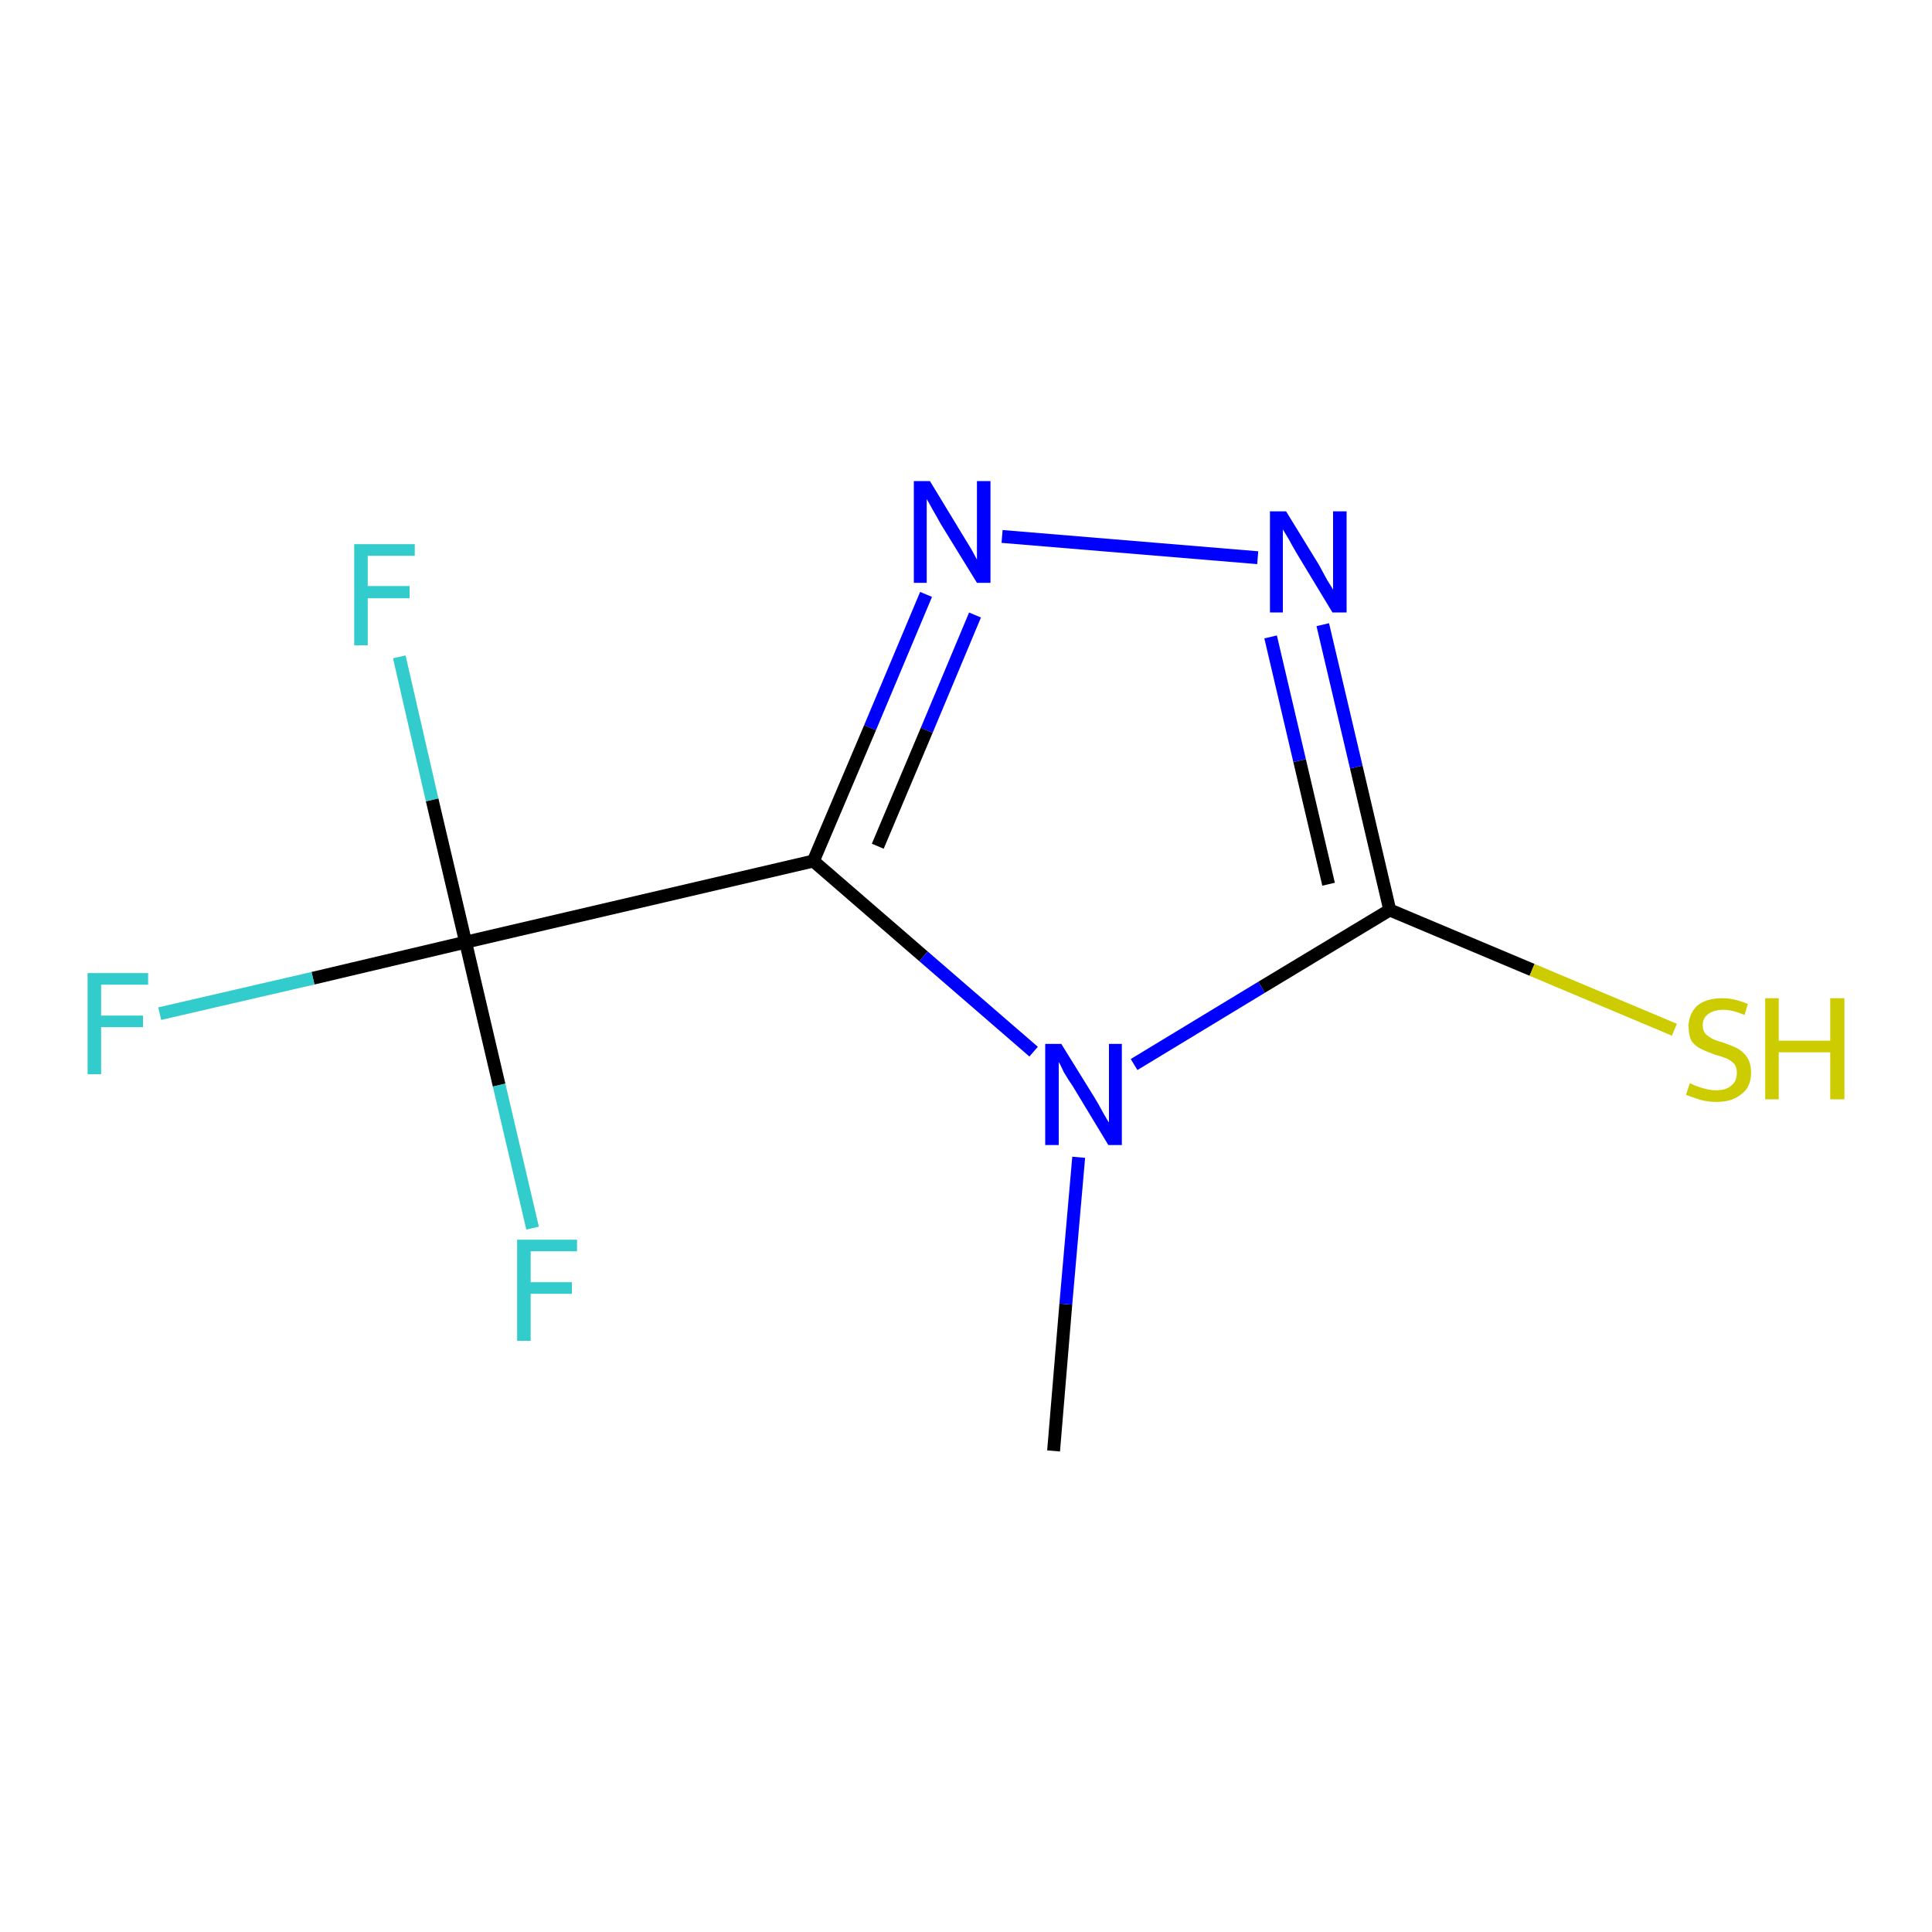 <?xml version='1.0' encoding='iso-8859-1'?>
<svg version='1.1' baseProfile='full'
              xmlns='http://www.w3.org/2000/svg'
                      xmlns:rdkit='http://www.rdkit.org/xml'
                      xmlns:xlink='http://www.w3.org/1999/xlink'
                  xml:space='preserve'
width='300px' height='300px' viewBox='0 0 300 300'>
<!-- END OF HEADER -->
<rect style='opacity:1.0;fill:#FFFFFF;stroke:none' width='300.0' height='300.0' x='0.0' y='0.0'> </rect>
<path class='bond-0 atom-0 atom-1' d='M 163.6,225.3 L 165.5,202.5' style='fill:none;fill-rule:evenodd;stroke:#000000;stroke-width:2.0px;stroke-linecap:butt;stroke-linejoin:miter;stroke-opacity:1' />
<path class='bond-0 atom-0 atom-1' d='M 165.5,202.5 L 167.5,179.7' style='fill:none;fill-rule:evenodd;stroke:#0000FF;stroke-width:2.0px;stroke-linecap:butt;stroke-linejoin:miter;stroke-opacity:1' />
<path class='bond-1 atom-1 atom-2' d='M 176.1,165.3 L 195.9,153.3' style='fill:none;fill-rule:evenodd;stroke:#0000FF;stroke-width:2.0px;stroke-linecap:butt;stroke-linejoin:miter;stroke-opacity:1' />
<path class='bond-1 atom-1 atom-2' d='M 195.9,153.3 L 215.8,141.3' style='fill:none;fill-rule:evenodd;stroke:#000000;stroke-width:2.0px;stroke-linecap:butt;stroke-linejoin:miter;stroke-opacity:1' />
<path class='bond-2 atom-2 atom-3' d='M 215.8,141.3 L 237.9,150.6' style='fill:none;fill-rule:evenodd;stroke:#000000;stroke-width:2.0px;stroke-linecap:butt;stroke-linejoin:miter;stroke-opacity:1' />
<path class='bond-2 atom-2 atom-3' d='M 237.9,150.6 L 260.0,159.9' style='fill:none;fill-rule:evenodd;stroke:#CCCC00;stroke-width:2.0px;stroke-linecap:butt;stroke-linejoin:miter;stroke-opacity:1' />
<path class='bond-3 atom-2 atom-4' d='M 215.8,141.3 L 210.6,119.1' style='fill:none;fill-rule:evenodd;stroke:#000000;stroke-width:2.0px;stroke-linecap:butt;stroke-linejoin:miter;stroke-opacity:1' />
<path class='bond-3 atom-2 atom-4' d='M 210.6,119.1 L 205.4,97.0' style='fill:none;fill-rule:evenodd;stroke:#0000FF;stroke-width:2.0px;stroke-linecap:butt;stroke-linejoin:miter;stroke-opacity:1' />
<path class='bond-3 atom-2 atom-4' d='M 206.3,137.3 L 201.8,118.1' style='fill:none;fill-rule:evenodd;stroke:#000000;stroke-width:2.0px;stroke-linecap:butt;stroke-linejoin:miter;stroke-opacity:1' />
<path class='bond-3 atom-2 atom-4' d='M 201.8,118.1 L 197.3,98.9' style='fill:none;fill-rule:evenodd;stroke:#0000FF;stroke-width:2.0px;stroke-linecap:butt;stroke-linejoin:miter;stroke-opacity:1' />
<path class='bond-4 atom-4 atom-5' d='M 195.3,86.6 L 155.6,83.3' style='fill:none;fill-rule:evenodd;stroke:#0000FF;stroke-width:2.0px;stroke-linecap:butt;stroke-linejoin:miter;stroke-opacity:1' />
<path class='bond-5 atom-5 atom-6' d='M 143.8,92.3 L 135.1,113.0' style='fill:none;fill-rule:evenodd;stroke:#0000FF;stroke-width:2.0px;stroke-linecap:butt;stroke-linejoin:miter;stroke-opacity:1' />
<path class='bond-5 atom-5 atom-6' d='M 135.1,113.0 L 126.3,133.7' style='fill:none;fill-rule:evenodd;stroke:#000000;stroke-width:2.0px;stroke-linecap:butt;stroke-linejoin:miter;stroke-opacity:1' />
<path class='bond-5 atom-5 atom-6' d='M 151.4,95.5 L 143.9,113.4' style='fill:none;fill-rule:evenodd;stroke:#0000FF;stroke-width:2.0px;stroke-linecap:butt;stroke-linejoin:miter;stroke-opacity:1' />
<path class='bond-5 atom-5 atom-6' d='M 143.9,113.4 L 136.3,131.4' style='fill:none;fill-rule:evenodd;stroke:#000000;stroke-width:2.0px;stroke-linecap:butt;stroke-linejoin:miter;stroke-opacity:1' />
<path class='bond-6 atom-6 atom-7' d='M 126.3,133.7 L 72.3,146.3' style='fill:none;fill-rule:evenodd;stroke:#000000;stroke-width:2.0px;stroke-linecap:butt;stroke-linejoin:miter;stroke-opacity:1' />
<path class='bond-7 atom-7 atom-8' d='M 72.3,146.3 L 48.6,151.9' style='fill:none;fill-rule:evenodd;stroke:#000000;stroke-width:2.0px;stroke-linecap:butt;stroke-linejoin:miter;stroke-opacity:1' />
<path class='bond-7 atom-7 atom-8' d='M 48.6,151.9 L 24.8,157.4' style='fill:none;fill-rule:evenodd;stroke:#33CCCC;stroke-width:2.0px;stroke-linecap:butt;stroke-linejoin:miter;stroke-opacity:1' />
<path class='bond-8 atom-7 atom-9' d='M 72.3,146.3 L 67.1,124.2' style='fill:none;fill-rule:evenodd;stroke:#000000;stroke-width:2.0px;stroke-linecap:butt;stroke-linejoin:miter;stroke-opacity:1' />
<path class='bond-8 atom-7 atom-9' d='M 67.1,124.2 L 62.0,102.0' style='fill:none;fill-rule:evenodd;stroke:#33CCCC;stroke-width:2.0px;stroke-linecap:butt;stroke-linejoin:miter;stroke-opacity:1' />
<path class='bond-9 atom-7 atom-10' d='M 72.3,146.3 L 77.5,168.5' style='fill:none;fill-rule:evenodd;stroke:#000000;stroke-width:2.0px;stroke-linecap:butt;stroke-linejoin:miter;stroke-opacity:1' />
<path class='bond-9 atom-7 atom-10' d='M 77.5,168.5 L 82.7,190.7' style='fill:none;fill-rule:evenodd;stroke:#33CCCC;stroke-width:2.0px;stroke-linecap:butt;stroke-linejoin:miter;stroke-opacity:1' />
<path class='bond-10 atom-6 atom-1' d='M 126.3,133.7 L 143.4,148.5' style='fill:none;fill-rule:evenodd;stroke:#000000;stroke-width:2.0px;stroke-linecap:butt;stroke-linejoin:miter;stroke-opacity:1' />
<path class='bond-10 atom-6 atom-1' d='M 143.4,148.5 L 160.5,163.3' style='fill:none;fill-rule:evenodd;stroke:#0000FF;stroke-width:2.0px;stroke-linecap:butt;stroke-linejoin:miter;stroke-opacity:1' />
<path class='atom-1' d='M 164.8 162.1
L 170.0 170.5
Q 170.5 171.3, 171.3 172.8
Q 172.1 174.2, 172.2 174.3
L 172.2 162.1
L 174.2 162.1
L 174.2 177.8
L 172.1 177.8
L 166.6 168.7
Q 165.9 167.7, 165.2 166.5
Q 164.6 165.2, 164.4 164.9
L 164.4 177.8
L 162.3 177.8
L 162.3 162.1
L 164.8 162.1
' fill='#0000FF'/>
<path class='atom-3' d='M 262.4 168.2
Q 262.6 168.3, 263.3 168.6
Q 264.1 168.9, 264.9 169.1
Q 265.7 169.3, 266.5 169.3
Q 268.0 169.3, 268.8 168.6
Q 269.7 167.9, 269.7 166.6
Q 269.7 165.7, 269.3 165.2
Q 268.8 164.7, 268.2 164.4
Q 267.5 164.1, 266.4 163.8
Q 265.0 163.3, 264.2 162.9
Q 263.3 162.5, 262.7 161.7
Q 262.2 160.8, 262.2 159.4
Q 262.2 157.5, 263.5 156.2
Q 264.9 155.0, 267.5 155.0
Q 269.3 155.0, 271.4 155.9
L 270.9 157.6
Q 269.0 156.8, 267.6 156.8
Q 266.1 156.8, 265.2 157.5
Q 264.4 158.1, 264.4 159.2
Q 264.4 160.0, 264.8 160.5
Q 265.3 161.0, 265.9 161.3
Q 266.5 161.6, 267.6 161.9
Q 269.0 162.4, 269.8 162.8
Q 270.7 163.3, 271.3 164.2
Q 271.9 165.1, 271.9 166.6
Q 271.9 168.8, 270.4 169.9
Q 269.0 171.1, 266.6 171.1
Q 265.2 171.1, 264.1 170.8
Q 263.1 170.5, 261.8 170.0
L 262.4 168.2
' fill='#CCCC00'/>
<path class='atom-3' d='M 274.1 155.0
L 276.2 155.0
L 276.2 161.6
L 284.2 161.6
L 284.2 155.0
L 286.4 155.0
L 286.4 170.7
L 284.2 170.7
L 284.2 163.4
L 276.2 163.4
L 276.2 170.7
L 274.1 170.7
L 274.1 155.0
' fill='#CCCC00'/>
<path class='atom-4' d='M 199.7 79.4
L 204.8 87.7
Q 205.3 88.6, 206.1 90.1
Q 207.0 91.5, 207.0 91.6
L 207.0 79.4
L 209.1 79.4
L 209.1 95.1
L 206.9 95.1
L 201.4 86.0
Q 200.8 85.0, 200.1 83.7
Q 199.4 82.5, 199.2 82.2
L 199.2 95.1
L 197.2 95.1
L 197.2 79.4
L 199.7 79.4
' fill='#0000FF'/>
<path class='atom-5' d='M 144.4 74.7
L 149.5 83.1
Q 150.0 83.9, 150.9 85.4
Q 151.7 86.9, 151.7 86.9
L 151.7 74.7
L 153.8 74.7
L 153.8 90.5
L 151.7 90.5
L 146.1 81.4
Q 145.5 80.3, 144.8 79.1
Q 144.1 77.8, 143.9 77.5
L 143.9 90.5
L 141.9 90.5
L 141.9 74.7
L 144.4 74.7
' fill='#0000FF'/>
<path class='atom-8' d='M 13.6 151.1
L 23.0 151.1
L 23.0 152.9
L 15.7 152.9
L 15.7 157.7
L 22.2 157.7
L 22.2 159.5
L 15.7 159.5
L 15.7 166.8
L 13.6 166.8
L 13.6 151.1
' fill='#33CCCC'/>
<path class='atom-9' d='M 55.0 84.5
L 64.4 84.5
L 64.4 86.3
L 57.1 86.3
L 57.1 91.0
L 63.6 91.0
L 63.6 92.9
L 57.1 92.9
L 57.1 100.2
L 55.0 100.2
L 55.0 84.5
' fill='#33CCCC'/>
<path class='atom-10' d='M 80.3 192.5
L 89.6 192.5
L 89.6 194.3
L 82.4 194.3
L 82.4 199.1
L 88.8 199.1
L 88.8 200.9
L 82.4 200.9
L 82.4 208.2
L 80.3 208.2
L 80.3 192.5
' fill='#33CCCC'/>
</svg>
